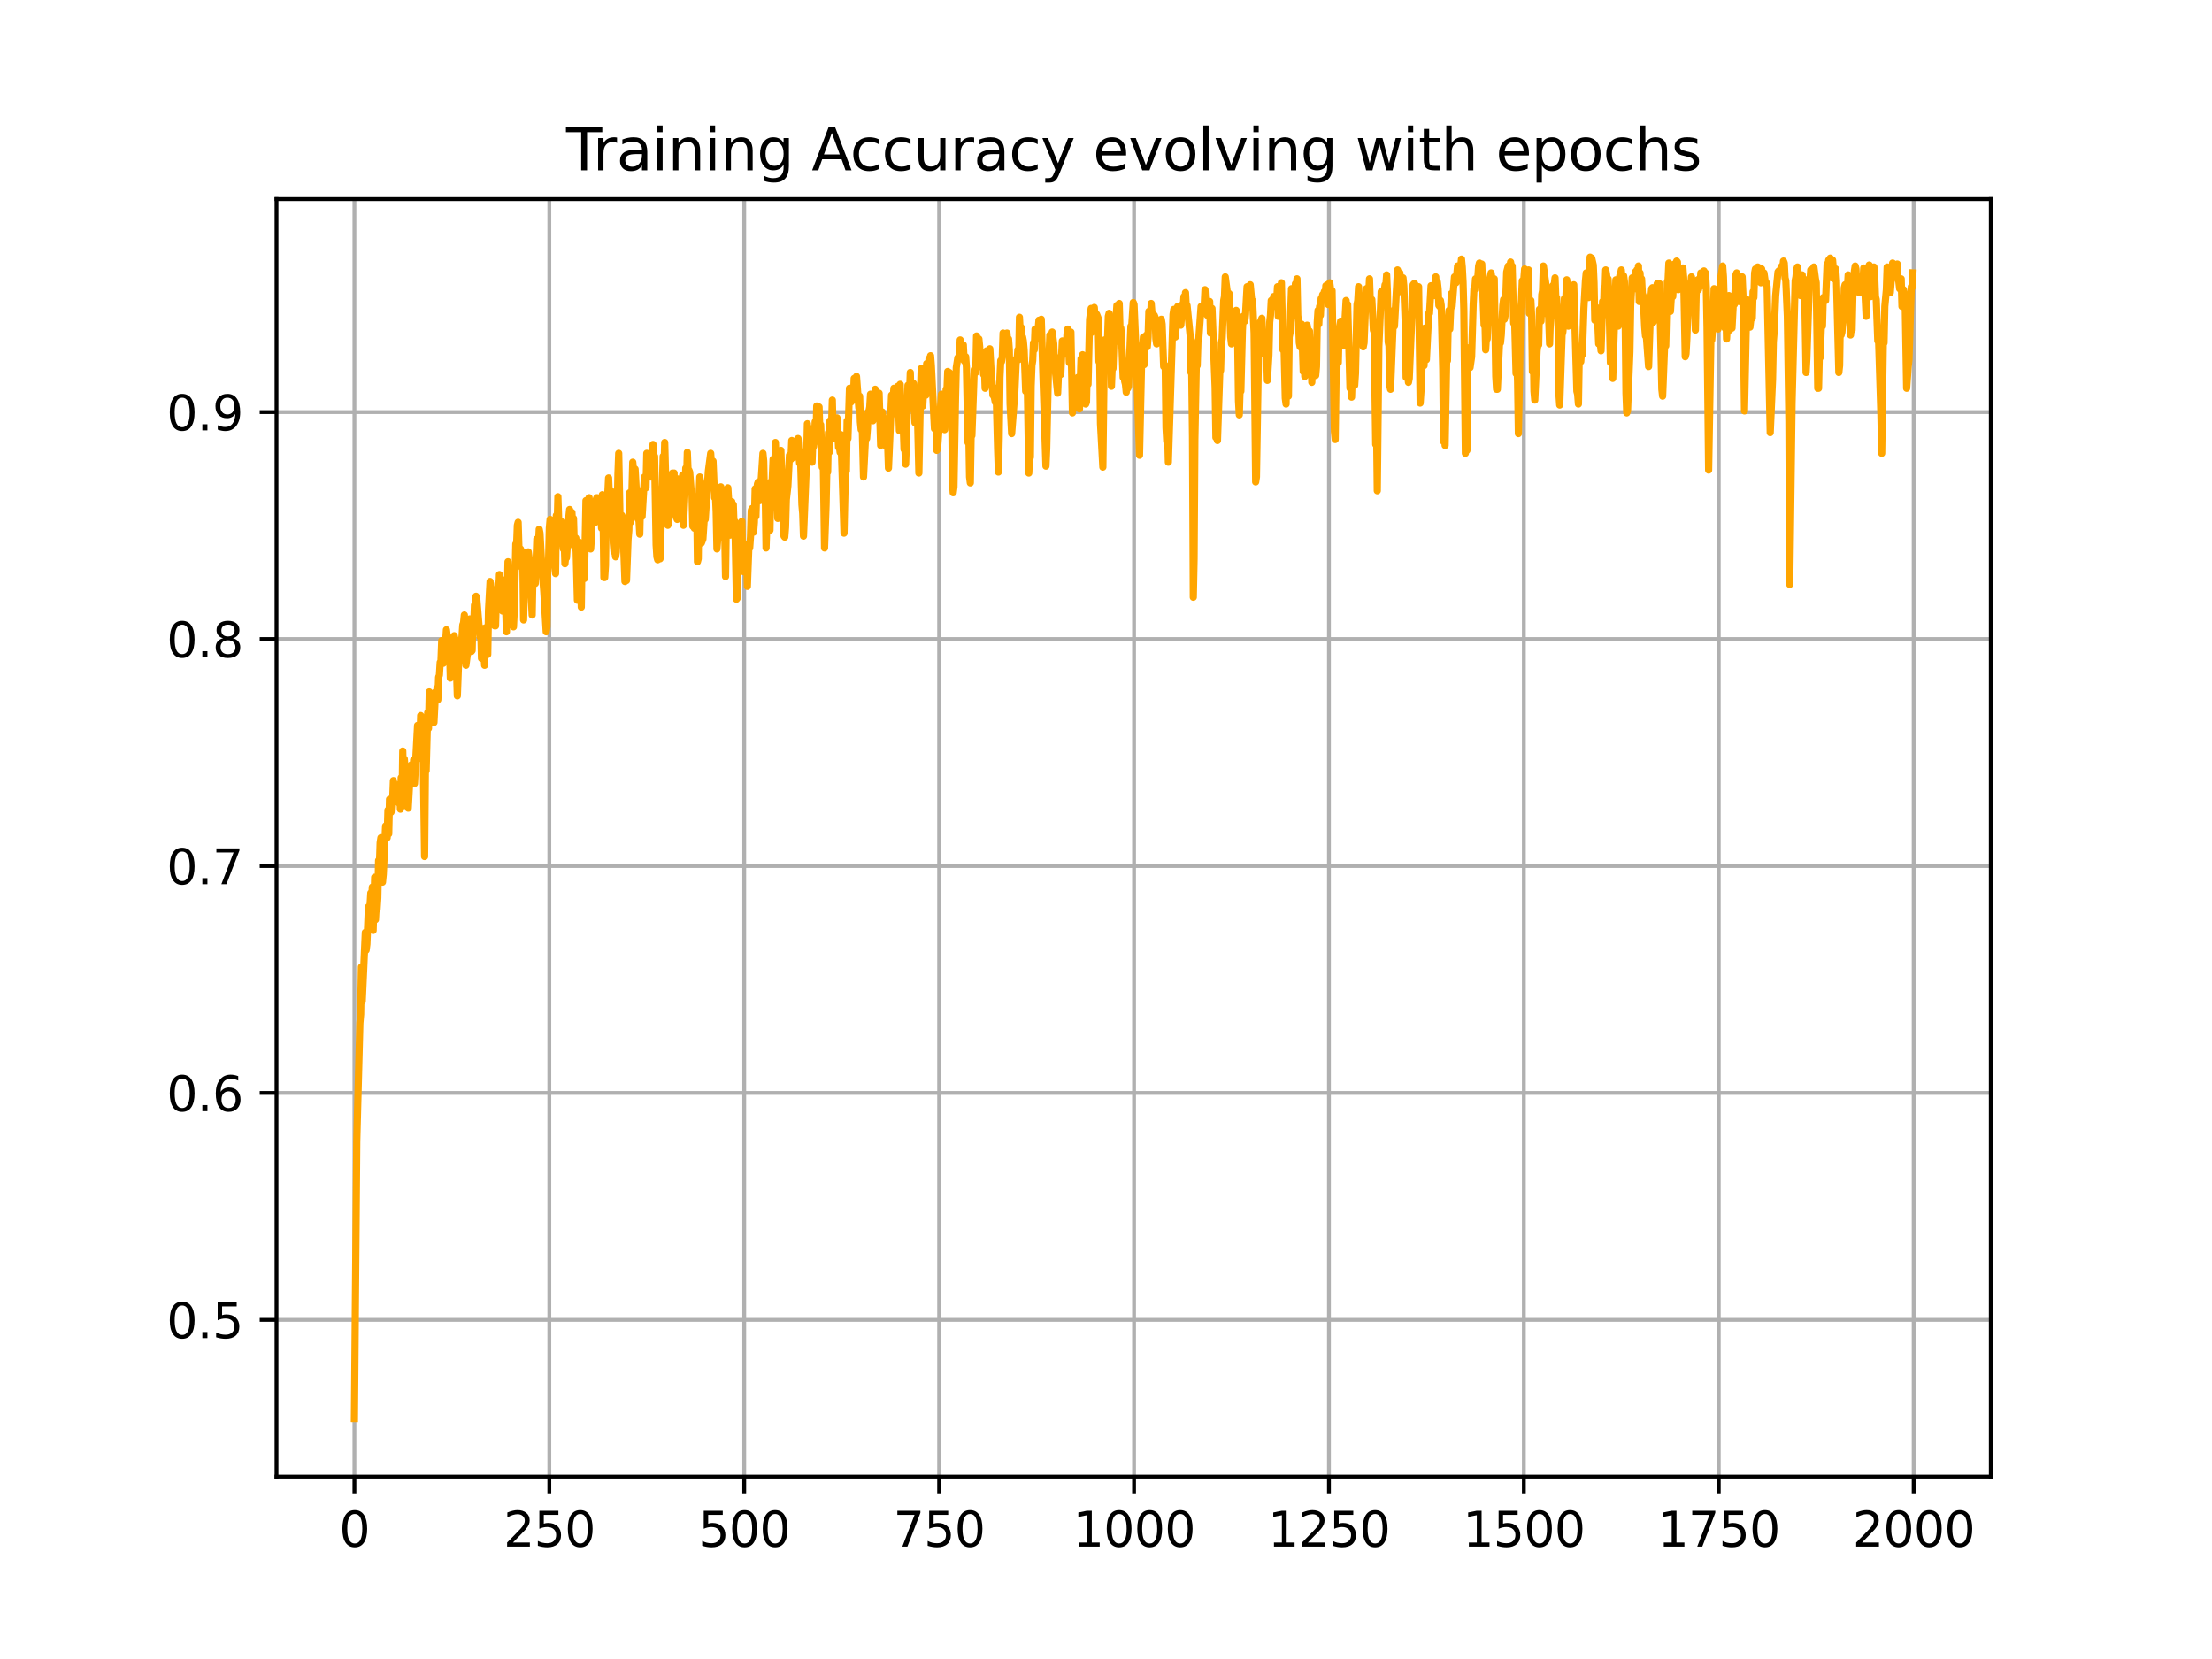 <?xml version="1.0" encoding="utf-8" standalone="no"?>
<!DOCTYPE svg PUBLIC "-//W3C//DTD SVG 1.1//EN"
  "http://www.w3.org/Graphics/SVG/1.1/DTD/svg11.dtd">
<svg height="345.6pt" version="1.1" viewBox="0 0 460.8 345.6" width="460.8pt" xmlns="http://www.w3.org/2000/svg" xmlns:xlink="http://www.w3.org/1999/xlink">
 <defs>
  <style type="text/css">*{stroke-linecap:butt;stroke-linejoin:round;}</style>
 </defs>
 <g id="figure_1">
  <g id="patch_1">
   <path d="M 0 345.6 
L 460.8 345.6 
L 460.8 0 
L 0 0 
z
" style="fill:#ffffff;"/>
  </g>
  <g id="axes_1">
   <g id="patch_2">
    <path d="M 57.6 307.584 
L 414.72 307.584 
L 414.72 41.472 
L 57.6 41.472 
z
" style="fill:#ffffff;"/>
   </g>
   <g id="matplotlib.axis_1">
    <g id="xtick_1">
     <g id="line2d_1">
      <path clip-path="url(#pdaea2398d7)" d="M 73.833 307.584 
L 73.833 41.472 
" style="fill:none;stroke:#b0b0b0;stroke-linecap:square;stroke-width:0.8;"/>
     </g>
     <g id="line2d_2">
      <defs>
       <path d="M 0 0 
L 0 3.5 
" id="mea8cafcaa3" style="stroke:#000000;stroke-width:0.8;"/>
      </defs>
      <g>
       <use style="stroke:#000000;stroke-width:0.8;" x="73.833" xlink:href="#mea8cafcaa3" y="307.584"/>
      </g>
     </g>
     <g id="text_1">
      <!-- 0 -->
      <g transform="translate(70.651 322.182)scale(0.1 -0.1)">
       <defs>
        <path d="M 2034 4250 
Q 1547 4250 1301 3770 
Q 1056 3291 1056 2328 
Q 1056 1369 1301 889 
Q 1547 409 2034 409 
Q 2525 409 2770 889 
Q 3016 1369 3016 2328 
Q 3016 3291 2770 3770 
Q 2525 4250 2034 4250 
z
M 2034 4750 
Q 2819 4750 3233 4129 
Q 3647 3509 3647 2328 
Q 3647 1150 3233 529 
Q 2819 -91 2034 -91 
Q 1250 -91 836 529 
Q 422 1150 422 2328 
Q 422 3509 836 4129 
Q 1250 4750 2034 4750 
z
" id="DejaVuSans-30" transform="scale(0.016)"/>
       </defs>
       <use xlink:href="#DejaVuSans-30"/>
      </g>
     </g>
    </g>
    <g id="xtick_2">
     <g id="line2d_3">
      <path clip-path="url(#pdaea2398d7)" d="M 114.435 307.584 
L 114.435 41.472 
" style="fill:none;stroke:#b0b0b0;stroke-linecap:square;stroke-width:0.8;"/>
     </g>
     <g id="line2d_4">
      <g>
       <use style="stroke:#000000;stroke-width:0.8;" x="114.435" xlink:href="#mea8cafcaa3" y="307.584"/>
      </g>
     </g>
     <g id="text_2">
      <!-- 250 -->
      <g transform="translate(104.891 322.182)scale(0.1 -0.1)">
       <defs>
        <path d="M 1228 531 
L 3431 531 
L 3431 0 
L 469 0 
L 469 531 
Q 828 903 1448 1529 
Q 2069 2156 2228 2338 
Q 2531 2678 2651 2914 
Q 2772 3150 2772 3378 
Q 2772 3750 2511 3984 
Q 2250 4219 1831 4219 
Q 1534 4219 1204 4116 
Q 875 4013 500 3803 
L 500 4441 
Q 881 4594 1212 4672 
Q 1544 4750 1819 4750 
Q 2544 4750 2975 4387 
Q 3406 4025 3406 3419 
Q 3406 3131 3298 2873 
Q 3191 2616 2906 2266 
Q 2828 2175 2409 1742 
Q 1991 1309 1228 531 
z
" id="DejaVuSans-32" transform="scale(0.016)"/>
        <path d="M 691 4666 
L 3169 4666 
L 3169 4134 
L 1269 4134 
L 1269 2991 
Q 1406 3038 1543 3061 
Q 1681 3084 1819 3084 
Q 2600 3084 3056 2656 
Q 3513 2228 3513 1497 
Q 3513 744 3044 326 
Q 2575 -91 1722 -91 
Q 1428 -91 1123 -41 
Q 819 9 494 109 
L 494 744 
Q 775 591 1075 516 
Q 1375 441 1709 441 
Q 2250 441 2565 725 
Q 2881 1009 2881 1497 
Q 2881 1984 2565 2268 
Q 2250 2553 1709 2553 
Q 1456 2553 1204 2497 
Q 953 2441 691 2322 
L 691 4666 
z
" id="DejaVuSans-35" transform="scale(0.016)"/>
       </defs>
       <use xlink:href="#DejaVuSans-32"/>
       <use x="63.623" xlink:href="#DejaVuSans-35"/>
       <use x="127.246" xlink:href="#DejaVuSans-30"/>
      </g>
     </g>
    </g>
    <g id="xtick_3">
     <g id="line2d_5">
      <path clip-path="url(#pdaea2398d7)" d="M 155.037 307.584 
L 155.037 41.472 
" style="fill:none;stroke:#b0b0b0;stroke-linecap:square;stroke-width:0.8;"/>
     </g>
     <g id="line2d_6">
      <g>
       <use style="stroke:#000000;stroke-width:0.8;" x="155.037" xlink:href="#mea8cafcaa3" y="307.584"/>
      </g>
     </g>
     <g id="text_3">
      <!-- 500 -->
      <g transform="translate(145.493 322.182)scale(0.1 -0.1)">
       <use xlink:href="#DejaVuSans-35"/>
       <use x="63.623" xlink:href="#DejaVuSans-30"/>
       <use x="127.246" xlink:href="#DejaVuSans-30"/>
      </g>
     </g>
    </g>
    <g id="xtick_4">
     <g id="line2d_7">
      <path clip-path="url(#pdaea2398d7)" d="M 195.639 307.584 
L 195.639 41.472 
" style="fill:none;stroke:#b0b0b0;stroke-linecap:square;stroke-width:0.8;"/>
     </g>
     <g id="line2d_8">
      <g>
       <use style="stroke:#000000;stroke-width:0.8;" x="195.639" xlink:href="#mea8cafcaa3" y="307.584"/>
      </g>
     </g>
     <g id="text_4">
      <!-- 750 -->
      <g transform="translate(186.095 322.182)scale(0.1 -0.1)">
       <defs>
        <path d="M 525 4666 
L 3525 4666 
L 3525 4397 
L 1831 0 
L 1172 0 
L 2766 4134 
L 525 4134 
L 525 4666 
z
" id="DejaVuSans-37" transform="scale(0.016)"/>
       </defs>
       <use xlink:href="#DejaVuSans-37"/>
       <use x="63.623" xlink:href="#DejaVuSans-35"/>
       <use x="127.246" xlink:href="#DejaVuSans-30"/>
      </g>
     </g>
    </g>
    <g id="xtick_5">
     <g id="line2d_9">
      <path clip-path="url(#pdaea2398d7)" d="M 236.241 307.584 
L 236.241 41.472 
" style="fill:none;stroke:#b0b0b0;stroke-linecap:square;stroke-width:0.8;"/>
     </g>
     <g id="line2d_10">
      <g>
       <use style="stroke:#000000;stroke-width:0.8;" x="236.241" xlink:href="#mea8cafcaa3" y="307.584"/>
      </g>
     </g>
     <g id="text_5">
      <!-- 1000 -->
      <g transform="translate(223.516 322.182)scale(0.1 -0.1)">
       <defs>
        <path d="M 794 531 
L 1825 531 
L 1825 4091 
L 703 3866 
L 703 4441 
L 1819 4666 
L 2450 4666 
L 2450 531 
L 3481 531 
L 3481 0 
L 794 0 
L 794 531 
z
" id="DejaVuSans-31" transform="scale(0.016)"/>
       </defs>
       <use xlink:href="#DejaVuSans-31"/>
       <use x="63.623" xlink:href="#DejaVuSans-30"/>
       <use x="127.246" xlink:href="#DejaVuSans-30"/>
       <use x="190.869" xlink:href="#DejaVuSans-30"/>
      </g>
     </g>
    </g>
    <g id="xtick_6">
     <g id="line2d_11">
      <path clip-path="url(#pdaea2398d7)" d="M 276.843 307.584 
L 276.843 41.472 
" style="fill:none;stroke:#b0b0b0;stroke-linecap:square;stroke-width:0.8;"/>
     </g>
     <g id="line2d_12">
      <g>
       <use style="stroke:#000000;stroke-width:0.8;" x="276.843" xlink:href="#mea8cafcaa3" y="307.584"/>
      </g>
     </g>
     <g id="text_6">
      <!-- 1250 -->
      <g transform="translate(264.118 322.182)scale(0.1 -0.1)">
       <use xlink:href="#DejaVuSans-31"/>
       <use x="63.623" xlink:href="#DejaVuSans-32"/>
       <use x="127.246" xlink:href="#DejaVuSans-35"/>
       <use x="190.869" xlink:href="#DejaVuSans-30"/>
      </g>
     </g>
    </g>
    <g id="xtick_7">
     <g id="line2d_13">
      <path clip-path="url(#pdaea2398d7)" d="M 317.445 307.584 
L 317.445 41.472 
" style="fill:none;stroke:#b0b0b0;stroke-linecap:square;stroke-width:0.8;"/>
     </g>
     <g id="line2d_14">
      <g>
       <use style="stroke:#000000;stroke-width:0.8;" x="317.445" xlink:href="#mea8cafcaa3" y="307.584"/>
      </g>
     </g>
     <g id="text_7">
      <!-- 1500 -->
      <g transform="translate(304.72 322.182)scale(0.1 -0.1)">
       <use xlink:href="#DejaVuSans-31"/>
       <use x="63.623" xlink:href="#DejaVuSans-35"/>
       <use x="127.246" xlink:href="#DejaVuSans-30"/>
       <use x="190.869" xlink:href="#DejaVuSans-30"/>
      </g>
     </g>
    </g>
    <g id="xtick_8">
     <g id="line2d_15">
      <path clip-path="url(#pdaea2398d7)" d="M 358.048 307.584 
L 358.048 41.472 
" style="fill:none;stroke:#b0b0b0;stroke-linecap:square;stroke-width:0.8;"/>
     </g>
     <g id="line2d_16">
      <g>
       <use style="stroke:#000000;stroke-width:0.8;" x="358.048" xlink:href="#mea8cafcaa3" y="307.584"/>
      </g>
     </g>
     <g id="text_8">
      <!-- 1750 -->
      <g transform="translate(345.323 322.182)scale(0.1 -0.1)">
       <use xlink:href="#DejaVuSans-31"/>
       <use x="63.623" xlink:href="#DejaVuSans-37"/>
       <use x="127.246" xlink:href="#DejaVuSans-35"/>
       <use x="190.869" xlink:href="#DejaVuSans-30"/>
      </g>
     </g>
    </g>
    <g id="xtick_9">
     <g id="line2d_17">
      <path clip-path="url(#pdaea2398d7)" d="M 398.65 307.584 
L 398.65 41.472 
" style="fill:none;stroke:#b0b0b0;stroke-linecap:square;stroke-width:0.8;"/>
     </g>
     <g id="line2d_18">
      <g>
       <use style="stroke:#000000;stroke-width:0.8;" x="398.65" xlink:href="#mea8cafcaa3" y="307.584"/>
      </g>
     </g>
     <g id="text_9">
      <!-- 2000 -->
      <g transform="translate(385.925 322.182)scale(0.1 -0.1)">
       <use xlink:href="#DejaVuSans-32"/>
       <use x="63.623" xlink:href="#DejaVuSans-30"/>
       <use x="127.246" xlink:href="#DejaVuSans-30"/>
       <use x="190.869" xlink:href="#DejaVuSans-30"/>
      </g>
     </g>
    </g>
   </g>
   <g id="matplotlib.axis_2">
    <g id="ytick_1">
     <g id="line2d_19">
      <path clip-path="url(#pdaea2398d7)" d="M 57.6 274.951 
L 414.72 274.951 
" style="fill:none;stroke:#b0b0b0;stroke-linecap:square;stroke-width:0.8;"/>
     </g>
     <g id="line2d_20">
      <defs>
       <path d="M 0 0 
L -3.5 0 
" id="ma8e0741dbf" style="stroke:#000000;stroke-width:0.8;"/>
      </defs>
      <g>
       <use style="stroke:#000000;stroke-width:0.8;" x="57.6" xlink:href="#ma8e0741dbf" y="274.951"/>
      </g>
     </g>
     <g id="text_10">
      <!-- 0.5 -->
      <g transform="translate(34.697 278.751)scale(0.1 -0.1)">
       <defs>
        <path d="M 684 794 
L 1344 794 
L 1344 0 
L 684 0 
L 684 794 
z
" id="DejaVuSans-2e" transform="scale(0.016)"/>
       </defs>
       <use xlink:href="#DejaVuSans-30"/>
       <use x="63.623" xlink:href="#DejaVuSans-2e"/>
       <use x="95.41" xlink:href="#DejaVuSans-35"/>
      </g>
     </g>
    </g>
    <g id="ytick_2">
     <g id="line2d_21">
      <path clip-path="url(#pdaea2398d7)" d="M 57.6 227.676 
L 414.72 227.676 
" style="fill:none;stroke:#b0b0b0;stroke-linecap:square;stroke-width:0.8;"/>
     </g>
     <g id="line2d_22">
      <g>
       <use style="stroke:#000000;stroke-width:0.8;" x="57.6" xlink:href="#ma8e0741dbf" y="227.676"/>
      </g>
     </g>
     <g id="text_11">
      <!-- 0.6 -->
      <g transform="translate(34.697 231.476)scale(0.1 -0.1)">
       <defs>
        <path d="M 2113 2584 
Q 1688 2584 1439 2293 
Q 1191 2003 1191 1497 
Q 1191 994 1439 701 
Q 1688 409 2113 409 
Q 2538 409 2786 701 
Q 3034 994 3034 1497 
Q 3034 2003 2786 2293 
Q 2538 2584 2113 2584 
z
M 3366 4563 
L 3366 3988 
Q 3128 4100 2886 4159 
Q 2644 4219 2406 4219 
Q 1781 4219 1451 3797 
Q 1122 3375 1075 2522 
Q 1259 2794 1537 2939 
Q 1816 3084 2150 3084 
Q 2853 3084 3261 2657 
Q 3669 2231 3669 1497 
Q 3669 778 3244 343 
Q 2819 -91 2113 -91 
Q 1303 -91 875 529 
Q 447 1150 447 2328 
Q 447 3434 972 4092 
Q 1497 4750 2381 4750 
Q 2619 4750 2861 4703 
Q 3103 4656 3366 4563 
z
" id="DejaVuSans-36" transform="scale(0.016)"/>
       </defs>
       <use xlink:href="#DejaVuSans-30"/>
       <use x="63.623" xlink:href="#DejaVuSans-2e"/>
       <use x="95.41" xlink:href="#DejaVuSans-36"/>
      </g>
     </g>
    </g>
    <g id="ytick_3">
     <g id="line2d_23">
      <path clip-path="url(#pdaea2398d7)" d="M 57.6 180.401 
L 414.72 180.401 
" style="fill:none;stroke:#b0b0b0;stroke-linecap:square;stroke-width:0.8;"/>
     </g>
     <g id="line2d_24">
      <g>
       <use style="stroke:#000000;stroke-width:0.8;" x="57.6" xlink:href="#ma8e0741dbf" y="180.401"/>
      </g>
     </g>
     <g id="text_12">
      <!-- 0.7 -->
      <g transform="translate(34.697 184.201)scale(0.1 -0.1)">
       <use xlink:href="#DejaVuSans-30"/>
       <use x="63.623" xlink:href="#DejaVuSans-2e"/>
       <use x="95.41" xlink:href="#DejaVuSans-37"/>
      </g>
     </g>
    </g>
    <g id="ytick_4">
     <g id="line2d_25">
      <path clip-path="url(#pdaea2398d7)" d="M 57.6 133.126 
L 414.72 133.126 
" style="fill:none;stroke:#b0b0b0;stroke-linecap:square;stroke-width:0.8;"/>
     </g>
     <g id="line2d_26">
      <g>
       <use style="stroke:#000000;stroke-width:0.8;" x="57.6" xlink:href="#ma8e0741dbf" y="133.126"/>
      </g>
     </g>
     <g id="text_13">
      <!-- 0.8 -->
      <g transform="translate(34.697 136.926)scale(0.1 -0.1)">
       <defs>
        <path d="M 2034 2216 
Q 1584 2216 1326 1975 
Q 1069 1734 1069 1313 
Q 1069 891 1326 650 
Q 1584 409 2034 409 
Q 2484 409 2743 651 
Q 3003 894 3003 1313 
Q 3003 1734 2745 1975 
Q 2488 2216 2034 2216 
z
M 1403 2484 
Q 997 2584 770 2862 
Q 544 3141 544 3541 
Q 544 4100 942 4425 
Q 1341 4750 2034 4750 
Q 2731 4750 3128 4425 
Q 3525 4100 3525 3541 
Q 3525 3141 3298 2862 
Q 3072 2584 2669 2484 
Q 3125 2378 3379 2068 
Q 3634 1759 3634 1313 
Q 3634 634 3220 271 
Q 2806 -91 2034 -91 
Q 1263 -91 848 271 
Q 434 634 434 1313 
Q 434 1759 690 2068 
Q 947 2378 1403 2484 
z
M 1172 3481 
Q 1172 3119 1398 2916 
Q 1625 2713 2034 2713 
Q 2441 2713 2670 2916 
Q 2900 3119 2900 3481 
Q 2900 3844 2670 4047 
Q 2441 4250 2034 4250 
Q 1625 4250 1398 4047 
Q 1172 3844 1172 3481 
z
" id="DejaVuSans-38" transform="scale(0.016)"/>
       </defs>
       <use xlink:href="#DejaVuSans-30"/>
       <use x="63.623" xlink:href="#DejaVuSans-2e"/>
       <use x="95.41" xlink:href="#DejaVuSans-38"/>
      </g>
     </g>
    </g>
    <g id="ytick_5">
     <g id="line2d_27">
      <path clip-path="url(#pdaea2398d7)" d="M 57.6 85.851 
L 414.72 85.851 
" style="fill:none;stroke:#b0b0b0;stroke-linecap:square;stroke-width:0.8;"/>
     </g>
     <g id="line2d_28">
      <g>
       <use style="stroke:#000000;stroke-width:0.8;" x="57.6" xlink:href="#ma8e0741dbf" y="85.851"/>
      </g>
     </g>
     <g id="text_14">
      <!-- 0.9 -->
      <g transform="translate(34.697 89.651)scale(0.1 -0.1)">
       <defs>
        <path d="M 703 97 
L 703 672 
Q 941 559 1184 500 
Q 1428 441 1663 441 
Q 2288 441 2617 861 
Q 2947 1281 2994 2138 
Q 2813 1869 2534 1725 
Q 2256 1581 1919 1581 
Q 1219 1581 811 2004 
Q 403 2428 403 3163 
Q 403 3881 828 4315 
Q 1253 4750 1959 4750 
Q 2769 4750 3195 4129 
Q 3622 3509 3622 2328 
Q 3622 1225 3098 567 
Q 2575 -91 1691 -91 
Q 1453 -91 1209 -44 
Q 966 3 703 97 
z
M 1959 2075 
Q 2384 2075 2632 2365 
Q 2881 2656 2881 3163 
Q 2881 3666 2632 3958 
Q 2384 4250 1959 4250 
Q 1534 4250 1286 3958 
Q 1038 3666 1038 3163 
Q 1038 2656 1286 2365 
Q 1534 2075 1959 2075 
z
" id="DejaVuSans-39" transform="scale(0.016)"/>
       </defs>
       <use xlink:href="#DejaVuSans-30"/>
       <use x="63.623" xlink:href="#DejaVuSans-2e"/>
       <use x="95.41" xlink:href="#DejaVuSans-39"/>
      </g>
     </g>
    </g>
   </g>
   <g id="line2d_29">
    <path clip-path="url(#pdaea2398d7)" d="M 73.833 295.488 
L 74.32 237.78 
L 74.97 213.137 
L 75.132 211.288 
L 75.294 201.431 
L 75.457 208.619 
L 76.106 194.243 
L 76.269 197.94 
L 76.431 196.707 
L 76.756 188.904 
L 76.918 189.52 
L 77.081 188.698 
L 77.243 186.028 
L 77.406 187.261 
L 77.568 184.796 
L 77.731 193.832 
L 78.055 182.743 
L 78.218 191.573 
L 78.38 188.698 
L 78.543 189.52 
L 78.705 187.055 
L 78.867 179.251 
L 79.03 180.484 
L 79.192 175.555 
L 79.355 174.528 
L 79.679 183.769 
L 79.842 182.127 
L 80.329 172.064 
L 80.654 174.528 
L 80.816 168.778 
L 80.979 173.707 
L 81.141 166.519 
L 81.466 169.188 
L 81.628 166.724 
L 81.791 166.929 
L 81.953 162.617 
L 82.116 165.903 
L 82.278 166.519 
L 82.44 165.903 
L 82.603 164.465 
L 82.765 167.135 
L 82.928 163.849 
L 83.09 163.438 
L 83.252 163.438 
L 83.415 168.572 
L 83.577 162.001 
L 83.74 167.956 
L 83.902 156.456 
L 84.064 163.233 
L 84.227 158.099 
L 84.389 160.152 
L 84.552 164.054 
L 84.714 165.081 
L 84.877 160.358 
L 85.039 168.367 
L 85.526 159.742 
L 85.689 159.331 
L 85.851 159.331 
L 86.013 160.974 
L 86.176 158.304 
L 86.338 163.233 
L 86.988 151.116 
L 87.15 157.483 
L 87.475 154.813 
L 87.637 149.063 
L 87.8 158.099 
L 87.962 152.349 
L 88.125 155.018 
L 88.449 178.43 
L 88.612 160.358 
L 88.774 160.563 
L 89.099 148.447 
L 89.262 151.732 
L 89.424 144.134 
L 89.586 149.679 
L 89.749 148.857 
L 90.074 145.572 
L 90.236 145.777 
L 90.398 150.5 
L 90.723 144.134 
L 90.886 145.161 
L 91.048 143.313 
L 91.21 145.777 
L 91.373 141.053 
L 91.535 140.643 
L 91.698 137.973 
L 91.86 137.768 
L 92.022 133.455 
L 92.185 137.973 
L 92.347 138.178 
L 92.51 134.893 
L 92.672 136.125 
L 92.997 131.196 
L 93.322 133.66 
L 93.484 133.25 
L 93.647 134.893 
L 93.809 141.259 
L 94.134 136.125 
L 94.296 136.33 
L 94.621 132.428 
L 94.783 133.25 
L 94.946 134.893 
L 95.271 144.955 
L 95.595 136.33 
L 95.758 137.768 
L 96.083 133.66 
L 96.245 132.634 
L 96.408 130.169 
L 96.57 129.758 
L 96.732 128.115 
L 97.057 138.589 
L 97.382 136.125 
L 97.544 129.348 
L 97.707 134.893 
L 97.869 128.937 
L 98.194 135.714 
L 98.356 135.509 
L 98.519 128.732 
L 98.681 130.169 
L 98.844 126.062 
L 99.006 127.705 
L 99.168 124.214 
L 99.331 124.83 
L 99.98 132.634 
L 100.143 130.785 
L 100.305 137.152 
L 100.468 135.919 
L 100.63 132.223 
L 100.955 138.589 
L 101.117 130.785 
L 101.28 135.509 
L 101.442 135.098 
L 101.605 136.33 
L 101.767 127.089 
L 102.092 121.133 
L 102.254 125.24 
L 102.579 122.776 
L 102.741 125.24 
L 102.904 122.981 
L 103.066 130.375 
L 103.229 130.375 
L 103.391 124.83 
L 103.553 124.214 
L 103.716 121.544 
L 103.878 124.624 
L 104.041 119.696 
L 104.366 126.267 
L 104.528 120.722 
L 104.69 127.294 
L 104.853 126.473 
L 105.015 123.803 
L 105.178 124.419 
L 105.34 126.678 
L 105.502 131.607 
L 105.827 117.026 
L 106.152 125.446 
L 106.314 120.106 
L 106.477 123.597 
L 106.639 129.964 
L 106.802 128.937 
L 106.964 130.58 
L 107.126 127.294 
L 107.451 113.329 
L 107.614 113.74 
L 107.776 109.427 
L 107.939 108.811 
L 108.101 114.151 
L 108.263 114.356 
L 108.426 114.356 
L 108.588 114.767 
L 108.751 118.258 
L 108.913 116.41 
L 109.075 129.142 
L 109.4 115.178 
L 109.563 119.285 
L 109.725 119.49 
L 110.05 114.972 
L 110.212 116.204 
L 110.375 120.928 
L 110.537 121.544 
L 110.862 128.115 
L 111.024 119.285 
L 111.187 120.106 
L 111.349 117.642 
L 111.511 121.544 
L 111.836 112.302 
L 111.999 112.713 
L 112.161 113.535 
L 112.324 110.249 
L 112.486 111.07 
L 112.811 117.026 
L 113.298 123.392 
L 113.785 131.607 
L 113.948 130.58 
L 114.11 117.231 
L 114.272 117.026 
L 114.435 110.043 
L 114.597 108.195 
L 114.76 114.151 
L 114.922 111.481 
L 115.084 114.356 
L 115.247 112.508 
L 115.409 112.302 
L 115.572 118.053 
L 115.734 119.49 
L 115.897 107.374 
L 116.059 110.043 
L 116.221 103.472 
L 116.546 113.124 
L 116.871 108.606 
L 117.033 111.892 
L 117.196 112.302 
L 117.358 114.356 
L 117.521 112.302 
L 117.683 117.437 
L 117.845 115.999 
L 118.008 116.204 
L 118.17 113.945 
L 118.333 107.784 
L 118.495 107.784 
L 118.657 106.141 
L 118.82 106.963 
L 118.982 113.329 
L 119.145 106.758 
L 119.307 109.838 
L 119.47 107.99 
L 119.632 113.535 
L 119.794 114.356 
L 119.957 112.097 
L 120.282 125.035 
L 120.444 113.124 
L 120.606 112.918 
L 120.769 116.615 
L 120.931 117.642 
L 121.094 126.473 
L 121.256 115.178 
L 121.418 115.178 
L 121.581 120.312 
L 121.743 120.517 
L 122.068 104.293 
L 122.23 107.374 
L 122.393 108.195 
L 122.555 108.4 
L 122.718 103.677 
L 122.88 106.963 
L 123.042 114.356 
L 123.205 111.892 
L 123.367 107.579 
L 123.53 107.784 
L 123.692 106.963 
L 123.855 104.909 
L 124.017 108.811 
L 124.179 104.088 
L 124.342 103.677 
L 124.504 104.293 
L 124.667 106.552 
L 124.829 106.758 
L 125.154 104.293 
L 125.316 110.043 
L 125.479 103.061 
L 125.641 107.374 
L 125.803 120.312 
L 125.966 120.312 
L 126.128 117.847 
L 126.291 107.374 
L 126.453 106.141 
L 126.778 99.57 
L 126.94 103.266 
L 127.103 102.034 
L 127.265 102.239 
L 127.428 105.936 
L 127.59 106.141 
L 127.752 113.124 
L 127.915 114.972 
L 128.077 114.767 
L 128.24 115.999 
L 128.402 114.972 
L 128.727 98.748 
L 128.889 94.436 
L 129.214 110.865 
L 129.539 107.374 
L 129.701 107.784 
L 130.188 121.133 
L 130.351 118.463 
L 130.513 120.928 
L 130.838 112.302 
L 131.001 110.454 
L 131.163 102.65 
L 131.325 108.811 
L 131.488 107.99 
L 131.813 96.284 
L 131.975 97.927 
L 132.137 98.132 
L 132.3 97.721 
L 132.625 103.472 
L 132.787 102.034 
L 132.949 108.195 
L 133.112 108.4 
L 133.274 111.276 
L 133.437 103.882 
L 133.599 103.061 
L 133.761 107.579 
L 134.249 99.364 
L 134.411 99.775 
L 134.573 101.623 
L 134.736 94.436 
L 134.898 96.079 
L 135.061 95.873 
L 135.223 97.105 
L 135.386 95.257 
L 135.548 99.364 
L 135.71 97.927 
L 135.873 93.82 
L 136.035 92.587 
L 136.198 95.668 
L 136.36 95.052 
L 136.685 113.535 
L 136.847 115.999 
L 137.01 116.615 
L 137.172 112.713 
L 137.334 112.713 
L 137.497 116.41 
L 137.659 112.097 
L 137.822 102.856 
L 137.984 101.213 
L 138.146 95.052 
L 138.309 98.543 
L 138.471 92.177 
L 138.634 98.338 
L 138.796 98.954 
L 138.959 102.239 
L 139.121 109.427 
L 139.283 109.017 
L 139.446 106.963 
L 139.771 101.829 
L 139.933 102.445 
L 140.095 98.543 
L 140.258 99.775 
L 140.42 98.543 
L 140.583 105.936 
L 140.745 104.088 
L 140.907 107.784 
L 141.07 108.195 
L 141.232 99.775 
L 141.557 107.99 
L 141.719 107.784 
L 141.882 106.963 
L 142.207 98.954 
L 142.369 109.427 
L 142.694 102.445 
L 142.856 97.516 
L 143.019 100.391 
L 143.181 94.23 
L 143.344 98.338 
L 143.506 97.927 
L 143.668 98.338 
L 143.993 102.445 
L 144.156 102.856 
L 144.318 109.633 
L 144.48 106.347 
L 144.643 110.043 
L 144.805 108.4 
L 144.968 105.525 
L 145.13 104.704 
L 145.292 117.026 
L 145.455 116.41 
L 145.617 103.266 
L 145.78 99.364 
L 145.942 100.391 
L 146.105 113.124 
L 146.429 112.302 
L 146.754 107.374 
L 146.917 108.195 
L 147.566 98.132 
L 148.053 94.436 
L 148.216 97.105 
L 148.541 96.079 
L 148.865 103.677 
L 149.028 102.856 
L 149.19 106.552 
L 149.353 114.356 
L 149.515 112.302 
L 149.677 106.963 
L 149.84 112.097 
L 150.002 109.017 
L 150.165 101.418 
L 150.49 105.936 
L 150.652 104.293 
L 150.814 106.141 
L 150.977 110.865 
L 151.139 120.106 
L 151.302 108.4 
L 151.464 105.936 
L 151.626 101.623 
L 151.789 104.293 
L 151.951 104.499 
L 152.114 111.481 
L 152.276 110.043 
L 152.438 104.499 
L 152.601 109.427 
L 152.763 105.115 
L 152.926 110.043 
L 153.088 108.606 
L 153.413 124.83 
L 153.575 124.624 
L 153.9 109.427 
L 154.063 118.874 
L 154.387 110.454 
L 154.55 108.606 
L 154.712 118.463 
L 154.875 119.079 
L 155.037 117.847 
L 155.199 113.329 
L 155.362 113.74 
L 155.524 114.972 
L 155.687 122.16 
L 156.011 113.535 
L 156.174 114.151 
L 156.336 111.892 
L 156.499 106.347 
L 156.661 105.936 
L 156.823 106.141 
L 156.986 110.865 
L 157.148 108.811 
L 157.311 101.829 
L 157.473 107.579 
L 157.636 102.239 
L 157.798 100.802 
L 157.96 100.391 
L 158.123 103.472 
L 158.285 104.293 
L 158.935 94.436 
L 159.097 96.079 
L 159.26 104.293 
L 159.422 103.061 
L 159.584 114.151 
L 159.747 109.427 
L 159.909 109.633 
L 160.072 103.061 
L 160.234 104.499 
L 160.396 110.454 
L 160.559 100.391 
L 160.721 103.472 
L 161.046 95.668 
L 161.208 96.079 
L 161.371 98.748 
L 161.533 92.177 
L 162.021 107.99 
L 162.183 100.391 
L 162.345 100.391 
L 162.67 93.82 
L 162.995 103.472 
L 163.157 105.32 
L 163.32 111.686 
L 163.482 111.892 
L 163.645 109.838 
L 163.807 104.088 
L 164.132 101.213 
L 164.457 94.846 
L 164.619 95.668 
L 164.781 95.668 
L 164.944 91.766 
L 165.431 95.257 
L 165.594 93.203 
L 165.756 93.409 
L 165.918 91.766 
L 166.081 93.409 
L 166.243 91.355 
L 166.568 96.489 
L 166.73 94.025 
L 167.055 105.115 
L 167.218 106.963 
L 167.38 111.686 
L 167.867 99.775 
L 168.03 96.079 
L 168.192 88.275 
L 168.354 92.587 
L 168.517 89.302 
L 168.679 90.534 
L 168.842 89.302 
L 169.004 90.123 
L 169.167 96.284 
L 169.329 91.766 
L 169.491 92.998 
L 169.654 91.561 
L 169.816 87.864 
L 169.979 91.971 
L 170.141 84.578 
L 170.466 87.659 
L 170.628 84.783 
L 170.791 89.712 
L 170.953 88.48 
L 171.278 97.311 
L 171.44 91.766 
L 171.765 114.151 
L 172.09 105.115 
L 172.252 97.516 
L 172.415 98.338 
L 172.577 90.123 
L 172.739 94.23 
L 172.902 87.659 
L 173.064 89.096 
L 173.227 88.891 
L 173.389 83.346 
L 173.552 90.123 
L 173.714 91.355 
L 173.876 88.275 
L 174.039 88.48 
L 174.201 90.534 
L 174.364 87.043 
L 174.688 93.203 
L 174.851 92.998 
L 175.013 94.23 
L 175.176 90.534 
L 175.825 111.07 
L 176.15 96.489 
L 176.312 98.132 
L 176.475 87.659 
L 176.637 91.355 
L 176.962 80.882 
L 177.287 83.757 
L 177.449 83.551 
L 177.612 82.114 
L 177.774 83.141 
L 177.937 78.828 
L 178.261 80.882 
L 178.424 78.417 
L 178.911 84.989 
L 179.073 82.524 
L 179.236 87.864 
L 179.398 89.507 
L 179.561 86.632 
L 179.885 99.364 
L 180.373 89.712 
L 180.535 91.355 
L 180.698 89.302 
L 180.86 85.81 
L 181.022 85.605 
L 181.185 84.783 
L 181.347 82.114 
L 181.51 86.837 
L 181.672 82.524 
L 181.834 87.659 
L 182.159 84.373 
L 182.322 81.087 
L 182.484 84.783 
L 182.646 82.935 
L 182.809 82.935 
L 182.971 87.248 
L 183.134 81.908 
L 183.458 92.793 
L 183.621 90.944 
L 183.783 85.81 
L 184.108 87.659 
L 184.27 87.864 
L 184.433 87.248 
L 184.595 92.998 
L 184.758 89.918 
L 184.92 92.587 
L 185.083 97.516 
L 185.57 86.426 
L 185.732 82.319 
L 185.895 82.319 
L 186.057 82.935 
L 186.219 80.882 
L 186.382 84.989 
L 186.544 86.221 
L 186.869 85.194 
L 187.031 80.471 
L 187.356 89.712 
L 187.519 80.06 
L 187.681 85.4 
L 187.843 84.167 
L 188.006 84.167 
L 188.331 93.614 
L 188.493 92.998 
L 188.656 96.695 
L 188.818 92.382 
L 189.143 80.265 
L 189.468 82.114 
L 189.63 77.596 
L 189.792 83.551 
L 189.955 81.292 
L 190.117 85.194 
L 190.28 79.855 
L 190.442 82.319 
L 190.604 88.069 
L 190.767 87.043 
L 190.929 86.837 
L 191.092 84.989 
L 191.416 98.543 
L 191.741 82.114 
L 191.904 76.774 
L 192.066 83.962 
L 192.229 84.578 
L 192.553 78.212 
L 192.716 81.703 
L 192.878 82.319 
L 193.041 75.747 
L 193.203 76.569 
L 193.365 79.855 
L 193.528 74.721 
L 193.69 77.39 
L 193.853 74.104 
L 194.015 76.158 
L 194.665 89.302 
L 194.827 85.81 
L 194.989 86.632 
L 195.152 93.82 
L 195.314 93.409 
L 196.126 82.114 
L 196.289 83.141 
L 196.451 86.837 
L 196.776 89.507 
L 197.101 81.087 
L 197.263 81.498 
L 197.426 77.39 
L 197.588 81.908 
L 197.75 77.596 
L 197.913 77.801 
L 198.075 79.649 
L 198.238 83.141 
L 198.4 100.186 
L 198.562 102.65 
L 198.725 101.418 
L 199.05 82.935 
L 199.212 76.569 
L 199.537 74.515 
L 199.699 74.515 
L 199.862 74.31 
L 200.024 70.819 
L 200.187 74.515 
L 200.349 72.051 
L 200.511 73.694 
L 200.674 71.845 
L 200.836 75.131 
L 200.999 75.337 
L 201.161 74.31 
L 201.323 76.569 
L 201.648 92.177 
L 201.811 89.712 
L 201.973 99.364 
L 202.135 100.597 
L 202.298 90.739 
L 202.46 90.739 
L 202.785 81.703 
L 202.947 76.98 
L 203.11 76.774 
L 203.272 77.596 
L 203.435 69.997 
L 203.597 70.613 
L 203.76 73.078 
L 203.922 70.613 
L 204.084 72.256 
L 204.247 75.953 
L 204.409 74.721 
L 204.572 76.569 
L 204.734 74.926 
L 204.896 78.006 
L 205.059 76.158 
L 205.221 80.882 
L 205.384 78.212 
L 205.546 73.078 
L 206.033 78.623 
L 206.196 72.667 
L 206.52 78.417 
L 206.683 79.649 
L 206.845 82.319 
L 207.008 82.114 
L 207.332 83.757 
L 207.495 80.882 
L 207.82 93.614 
L 207.982 98.338 
L 208.145 91.355 
L 208.307 78.623 
L 208.469 75.131 
L 208.632 75.337 
L 208.794 74.31 
L 208.957 69.381 
L 209.119 71.845 
L 209.281 70.408 
L 209.444 70.203 
L 209.769 69.381 
L 209.931 71.435 
L 210.093 70.613 
L 210.256 72.872 
L 210.418 84.167 
L 210.743 90.328 
L 211.393 81.908 
L 211.718 74.721 
L 211.88 74.926 
L 212.042 72.872 
L 212.205 74.926 
L 212.367 66.095 
L 212.53 69.176 
L 212.692 68.149 
L 212.854 72.462 
L 213.017 70.203 
L 213.179 71.024 
L 213.342 72.872 
L 213.666 81.498 
L 213.829 77.801 
L 213.991 79.033 
L 214.316 98.543 
L 214.478 94.846 
L 214.641 95.257 
L 214.803 80.471 
L 214.966 76.158 
L 215.128 75.131 
L 215.291 71.435 
L 215.453 72.872 
L 215.615 68.56 
L 215.778 70.613 
L 215.94 69.381 
L 216.103 70.613 
L 216.427 66.711 
L 216.59 66.711 
L 216.752 69.792 
L 216.915 66.506 
L 217.239 77.596 
L 217.889 97.105 
L 218.051 93.409 
L 218.376 78.417 
L 218.701 69.792 
L 218.863 69.792 
L 219.026 72.667 
L 219.188 69.176 
L 219.513 71.64 
L 219.676 76.364 
L 219.838 77.185 
L 220.325 81.908 
L 220.65 74.515 
L 220.812 75.337 
L 220.975 78.006 
L 221.3 71.024 
L 221.462 73.899 
L 221.624 73.488 
L 221.787 71.435 
L 221.949 71.435 
L 222.112 72.872 
L 222.274 69.586 
L 222.436 68.56 
L 222.761 75.542 
L 222.924 73.488 
L 223.086 69.176 
L 223.411 86.016 
L 223.573 81.292 
L 223.736 82.114 
L 223.898 79.239 
L 224.061 83.551 
L 224.223 80.265 
L 224.385 82.935 
L 224.548 78.623 
L 224.873 85.194 
L 225.197 74.721 
L 225.36 82.73 
L 225.522 73.899 
L 225.685 75.747 
L 226.009 80.882 
L 226.172 84.167 
L 226.334 83.757 
L 226.497 76.158 
L 226.659 80.06 
L 226.984 66.506 
L 227.309 64.247 
L 227.634 69.176 
L 227.796 67.327 
L 227.958 64.042 
L 228.121 66.301 
L 228.446 65.479 
L 228.77 66.301 
L 228.933 75.337 
L 229.095 75.542 
L 229.258 88.275 
L 229.745 97.311 
L 230.07 70.819 
L 230.232 71.64 
L 230.394 74.721 
L 230.557 75.542 
L 230.882 65.89 
L 231.044 65.274 
L 231.369 71.435 
L 231.531 80.471 
L 231.694 76.364 
L 231.856 76.774 
L 232.019 71.845 
L 232.181 71.024 
L 232.668 63.631 
L 232.993 64.658 
L 233.155 63.22 
L 233.318 68.765 
L 233.48 68.354 
L 233.643 70.203 
L 233.967 78.623 
L 234.13 75.747 
L 234.292 79.444 
L 234.455 80.06 
L 234.617 81.703 
L 234.78 79.444 
L 234.942 80.882 
L 235.104 80.471 
L 235.429 71.64 
L 235.592 67.944 
L 235.754 67.944 
L 236.079 63.015 
L 236.241 63.426 
L 236.728 74.926 
L 237.378 94.846 
L 237.865 73.078 
L 238.028 72.256 
L 238.19 70.203 
L 238.353 75.953 
L 238.515 71.024 
L 238.677 71.435 
L 238.84 69.792 
L 239.002 72.256 
L 239.165 70.203 
L 239.327 64.863 
L 239.652 67.944 
L 239.814 63.22 
L 239.977 65.274 
L 240.139 65.274 
L 240.301 66.095 
L 240.464 65.685 
L 240.626 66.095 
L 240.789 70.613 
L 240.951 71.64 
L 241.113 67.327 
L 241.276 66.917 
L 241.601 68.149 
L 241.763 68.765 
L 241.926 66.506 
L 242.088 67.533 
L 242.413 76.364 
L 242.575 75.953 
L 242.738 76.158 
L 242.9 89.096 
L 243.062 91.971 
L 243.225 89.712 
L 243.387 96.284 
L 244.362 65.479 
L 244.524 64.452 
L 244.849 70.203 
L 245.011 68.149 
L 245.174 64.247 
L 245.336 63.836 
L 245.498 65.274 
L 245.661 64.247 
L 245.986 67.738 
L 246.311 63.426 
L 246.473 64.247 
L 246.635 61.783 
L 246.798 63.631 
L 246.96 60.961 
L 247.123 64.042 
L 247.285 63.631 
L 247.935 69.997 
L 248.097 77.596 
L 248.259 77.185 
L 248.422 90.944 
L 248.584 124.419 
L 248.747 116.41 
L 248.909 91.561 
L 249.234 74.721 
L 249.396 76.158 
L 249.559 71.024 
L 249.721 70.613 
L 250.208 63.836 
L 250.371 64.658 
L 250.533 64.452 
L 250.696 63.631 
L 250.858 63.631 
L 251.02 60.345 
L 251.183 63.426 
L 251.345 64.042 
L 251.508 65.685 
L 251.67 63.631 
L 251.832 63.836 
L 251.995 62.809 
L 252.157 69.381 
L 252.482 64.247 
L 253.132 80.676 
L 253.294 91.15 
L 253.457 81.908 
L 253.619 91.766 
L 254.106 77.39 
L 254.269 77.185 
L 254.431 71.435 
L 254.593 70.613 
L 254.918 62.604 
L 255.081 61.783 
L 255.243 57.675 
L 255.893 62.604 
L 256.055 61.166 
L 256.38 70.203 
L 256.542 71.64 
L 256.867 66.506 
L 257.029 66.917 
L 257.354 71.024 
L 257.517 64.658 
L 257.842 71.64 
L 258.004 83.551 
L 258.166 86.426 
L 258.329 80.882 
L 258.491 81.498 
L 258.816 68.765 
L 258.978 65.89 
L 259.141 66.917 
L 259.303 66.917 
L 259.466 65.479 
L 259.79 59.729 
L 259.953 63.22 
L 260.115 60.55 
L 260.278 62.193 
L 260.44 59.318 
L 260.765 62.809 
L 260.927 62.604 
L 261.252 69.381 
L 261.577 100.391 
L 261.739 99.364 
L 262.227 69.792 
L 262.389 67.327 
L 262.551 67.122 
L 262.876 66.301 
L 263.039 70.613 
L 263.363 73.694 
L 263.688 71.435 
L 263.851 72.872 
L 264.013 79.239 
L 264.338 73.899 
L 264.5 67.122 
L 264.663 65.685 
L 264.825 62.604 
L 264.988 63.631 
L 265.15 63.22 
L 265.312 61.783 
L 265.475 62.193 
L 265.637 63.631 
L 265.8 63.836 
L 265.962 62.399 
L 266.124 59.729 
L 266.287 65.89 
L 266.612 61.372 
L 266.774 63.015 
L 266.936 58.907 
L 267.261 72.872 
L 267.424 69.586 
L 267.748 82.935 
L 267.911 84.167 
L 268.073 73.694 
L 268.236 81.703 
L 268.398 82.524 
L 268.56 70.203 
L 268.723 69.381 
L 269.048 60.14 
L 269.373 65.685 
L 269.535 61.577 
L 269.697 61.988 
L 269.86 59.113 
L 270.022 59.729 
L 270.185 58.086 
L 270.347 65.685 
L 270.509 67.122 
L 270.672 71.435 
L 270.834 72.256 
L 270.997 70.613 
L 271.159 67.533 
L 271.484 77.39 
L 271.646 72.051 
L 271.809 78.417 
L 271.971 75.337 
L 272.296 67.738 
L 272.621 69.792 
L 272.783 68.97 
L 272.946 72.462 
L 273.108 72.051 
L 273.27 79.649 
L 273.595 73.283 
L 273.758 75.337 
L 273.92 75.337 
L 274.082 78.212 
L 274.245 76.364 
L 274.407 67.122 
L 274.57 64.658 
L 274.732 67.533 
L 274.894 63.836 
L 275.057 65.685 
L 275.219 62.193 
L 275.382 62.193 
L 275.544 61.372 
L 275.706 61.988 
L 275.869 60.756 
L 276.031 62.399 
L 276.194 59.524 
L 276.356 60.345 
L 276.519 59.318 
L 276.681 63.426 
L 276.843 59.524 
L 277.006 58.907 
L 277.168 60.14 
L 277.331 63.22 
L 277.493 60.55 
L 277.98 89.918 
L 278.143 91.561 
L 278.305 80.06 
L 278.467 78.212 
L 278.63 71.64 
L 278.792 75.542 
L 278.955 68.97 
L 279.279 66.917 
L 279.442 68.97 
L 279.604 69.176 
L 279.767 72.051 
L 279.929 71.229 
L 280.416 62.604 
L 280.579 65.274 
L 280.741 63.426 
L 281.228 80.882 
L 281.391 80.265 
L 281.553 82.73 
L 281.716 77.801 
L 281.878 76.364 
L 282.04 80.265 
L 282.203 80.265 
L 282.365 77.801 
L 282.69 63.426 
L 282.852 62.604 
L 283.015 59.729 
L 283.177 62.193 
L 283.34 66.506 
L 283.502 64.863 
L 283.664 67.533 
L 283.827 67.944 
L 283.989 72.256 
L 284.152 71.435 
L 284.477 63.22 
L 284.639 60.14 
L 284.801 60.756 
L 284.964 59.934 
L 285.126 61.372 
L 285.289 58.086 
L 285.451 62.809 
L 285.613 63.22 
L 285.776 62.399 
L 286.101 68.765 
L 286.263 69.176 
L 286.588 92.587 
L 286.75 87.659 
L 286.913 102.239 
L 287.237 72.256 
L 287.725 60.756 
L 287.887 61.166 
L 288.05 62.809 
L 288.537 59.318 
L 288.699 59.524 
L 288.862 57.265 
L 289.024 60.961 
L 289.186 71.229 
L 289.349 72.051 
L 289.511 80.265 
L 289.674 81.087 
L 290.323 64.658 
L 290.486 67.944 
L 291.135 56.238 
L 291.46 58.907 
L 291.622 56.854 
L 291.785 60.756 
L 291.947 60.14 
L 292.11 60.14 
L 292.272 57.881 
L 292.435 59.524 
L 292.759 67.738 
L 292.922 78.623 
L 293.084 75.953 
L 293.409 79.649 
L 293.571 78.828 
L 294.383 59.318 
L 294.546 59.113 
L 294.708 59.113 
L 294.871 59.729 
L 295.033 61.166 
L 295.195 64.863 
L 295.52 59.729 
L 295.845 83.962 
L 296.17 79.033 
L 296.332 68.56 
L 296.495 70.613 
L 296.657 76.158 
L 296.82 68.354 
L 296.982 70.408 
L 297.144 74.926 
L 297.632 65.274 
L 297.794 65.274 
L 298.119 59.524 
L 298.281 59.729 
L 298.444 61.166 
L 298.768 61.577 
L 299.093 57.675 
L 299.256 61.577 
L 299.418 58.702 
L 299.581 60.14 
L 299.743 63.631 
L 299.905 63.836 
L 300.068 62.604 
L 300.23 63.631 
L 300.555 76.98 
L 300.717 91.971 
L 300.88 85.194 
L 301.042 92.793 
L 301.367 74.926 
L 301.529 75.131 
L 301.692 66.917 
L 301.854 64.658 
L 302.017 68.56 
L 302.341 61.166 
L 302.504 63.836 
L 302.991 57.675 
L 303.153 58.702 
L 303.316 58.907 
L 303.641 55.416 
L 303.803 57.675 
L 303.966 55.416 
L 304.128 57.059 
L 304.453 53.979 
L 304.615 55.622 
L 304.778 58.702 
L 304.94 64.452 
L 305.265 94.436 
L 305.427 90.534 
L 305.59 93.82 
L 305.752 72.462 
L 305.914 75.542 
L 306.077 75.337 
L 306.239 76.569 
L 306.564 74.31 
L 306.889 63.426 
L 307.051 60.14 
L 307.214 60.345 
L 307.376 58.086 
L 307.539 59.318 
L 307.863 57.675 
L 308.026 55.416 
L 308.188 54.8 
L 308.351 55.006 
L 308.513 55.827 
L 308.675 55.006 
L 309.163 67.738 
L 309.325 65.89 
L 309.487 72.872 
L 309.65 70.408 
L 309.812 70.613 
L 310.299 58.291 
L 310.624 56.854 
L 310.787 58.086 
L 310.949 63.015 
L 311.112 61.783 
L 311.274 58.086 
L 311.599 78.417 
L 311.761 81.087 
L 311.924 81.087 
L 312.411 70.819 
L 312.573 71.435 
L 312.736 69.792 
L 313.06 63.631 
L 313.223 62.399 
L 313.385 66.506 
L 313.548 65.685 
L 313.872 56.648 
L 314.197 55.416 
L 314.36 55.416 
L 314.522 56.032 
L 314.684 54.595 
L 314.847 56.032 
L 315.009 55.416 
L 315.334 67.327 
L 315.497 65.479 
L 315.821 77.801 
L 315.984 75.131 
L 316.146 79.444 
L 316.309 90.328 
L 316.796 64.452 
L 316.958 62.399 
L 317.121 58.497 
L 317.283 60.14 
L 317.608 56.032 
L 317.77 56.238 
L 318.095 59.934 
L 318.42 56.238 
L 318.582 65.274 
L 318.745 62.604 
L 318.907 62.604 
L 319.07 65.89 
L 319.232 77.39 
L 319.394 70.819 
L 319.557 81.498 
L 319.719 83.346 
L 320.206 73.078 
L 320.369 71.845 
L 320.531 71.845 
L 320.694 64.452 
L 320.856 65.274 
L 321.018 66.917 
L 321.181 61.372 
L 321.343 60.55 
L 321.506 55.416 
L 321.993 58.907 
L 322.155 64.042 
L 322.318 65.479 
L 322.48 62.193 
L 322.805 71.64 
L 322.967 66.506 
L 323.13 65.479 
L 323.292 60.345 
L 323.455 59.524 
L 323.617 59.524 
L 323.779 59.318 
L 323.942 57.881 
L 324.104 62.193 
L 324.267 61.988 
L 324.591 68.56 
L 324.754 82.114 
L 324.916 84.373 
L 325.403 69.792 
L 325.566 69.176 
L 325.728 67.327 
L 325.891 62.193 
L 326.053 62.399 
L 326.216 61.577 
L 326.378 58.291 
L 326.54 60.14 
L 326.703 67.944 
L 326.865 66.917 
L 327.028 63.015 
L 327.19 62.809 
L 327.352 60.345 
L 327.515 59.934 
L 327.677 60.345 
L 327.84 59.318 
L 328.489 81.498 
L 328.652 82.114 
L 328.814 84.167 
L 328.976 74.515 
L 329.139 74.31 
L 329.301 75.337 
L 329.464 72.872 
L 329.626 73.899 
L 329.951 64.247 
L 330.276 58.497 
L 330.438 56.854 
L 330.601 59.729 
L 330.763 57.881 
L 330.925 61.988 
L 331.088 59.318 
L 331.25 53.568 
L 331.413 55.416 
L 331.575 53.773 
L 331.9 55.211 
L 332.062 58.907 
L 332.225 66.711 
L 332.387 65.89 
L 332.549 64.042 
L 332.712 64.247 
L 333.037 71.64 
L 333.199 69.381 
L 333.524 73.078 
L 333.849 62.809 
L 334.011 65.685 
L 334.174 59.934 
L 334.336 60.961 
L 334.498 56.238 
L 334.661 57.059 
L 334.823 58.497 
L 334.986 58.086 
L 335.148 61.166 
L 335.473 75.542 
L 335.635 68.765 
L 335.96 78.828 
L 336.61 58.291 
L 336.772 60.55 
L 336.934 59.524 
L 337.097 67.944 
L 337.422 57.47 
L 337.584 57.059 
L 337.747 56.238 
L 337.909 58.086 
L 338.071 58.497 
L 338.234 57.47 
L 338.396 58.702 
L 338.559 66.917 
L 338.721 81.908 
L 338.883 86.016 
L 339.046 85.605 
L 339.533 73.283 
L 339.695 63.631 
L 340.02 57.881 
L 340.345 59.934 
L 340.67 56.648 
L 340.832 58.291 
L 340.995 56.238 
L 341.157 60.345 
L 341.319 55.416 
L 341.482 62.809 
L 341.644 56.854 
L 341.807 59.729 
L 341.969 58.086 
L 342.132 61.166 
L 342.294 61.577 
L 342.619 68.149 
L 342.781 69.997 
L 342.944 69.792 
L 343.431 76.364 
L 343.918 61.783 
L 344.08 60.14 
L 344.243 59.934 
L 344.405 67.122 
L 344.568 65.89 
L 344.73 66.506 
L 344.892 63.22 
L 345.055 65.274 
L 345.217 59.113 
L 345.38 59.318 
L 345.542 59.113 
L 345.705 59.113 
L 346.192 81.087 
L 346.354 82.524 
L 346.841 69.997 
L 347.004 72.051 
L 347.329 58.702 
L 347.491 58.291 
L 347.653 54.8 
L 347.816 57.675 
L 347.978 64.863 
L 348.141 62.193 
L 348.303 61.372 
L 348.465 61.783 
L 348.79 55.006 
L 348.953 55.006 
L 349.115 55.416 
L 349.278 54.389 
L 349.44 54.595 
L 349.602 60.345 
L 349.765 59.318 
L 349.927 56.854 
L 350.09 59.318 
L 350.252 56.648 
L 350.414 56.443 
L 350.577 55.827 
L 350.739 57.881 
L 351.064 74.31 
L 351.226 73.694 
L 351.389 70.819 
L 351.714 61.783 
L 351.876 59.113 
L 352.038 60.14 
L 352.201 59.524 
L 352.363 57.675 
L 352.85 64.658 
L 353.013 63.836 
L 353.175 68.765 
L 353.338 61.372 
L 353.663 58.291 
L 353.825 60.345 
L 353.987 58.086 
L 354.15 59.729 
L 354.312 56.854 
L 354.637 58.086 
L 354.799 58.086 
L 354.962 56.443 
L 355.124 56.854 
L 355.287 56.854 
L 355.449 59.729 
L 355.611 68.354 
L 355.936 97.927 
L 356.423 69.381 
L 356.586 70.819 
L 356.911 66.301 
L 357.073 60.14 
L 357.236 63.426 
L 357.398 60.756 
L 357.56 62.399 
L 357.723 61.166 
L 357.885 68.56 
L 358.048 64.042 
L 358.21 64.452 
L 358.372 57.881 
L 358.535 57.47 
L 358.86 55.416 
L 359.022 57.675 
L 359.347 68.354 
L 359.509 63.426 
L 359.672 70.613 
L 359.834 67.944 
L 359.996 62.809 
L 360.159 61.577 
L 360.321 68.765 
L 360.484 66.917 
L 360.646 67.122 
L 360.809 68.354 
L 361.133 62.193 
L 361.296 63.426 
L 361.621 57.265 
L 361.783 56.854 
L 361.945 57.265 
L 362.27 62.809 
L 362.433 62.604 
L 362.595 62.604 
L 362.92 57.675 
L 363.082 61.372 
L 363.407 85.605 
L 363.732 70.203 
L 363.894 62.399 
L 364.057 65.89 
L 364.219 63.836 
L 364.381 64.863 
L 364.544 68.149 
L 364.869 65.274 
L 365.031 66.301 
L 365.194 60.756 
L 365.356 61.988 
L 365.518 56.854 
L 365.681 56.032 
L 365.843 56.238 
L 366.168 55.622 
L 366.33 57.265 
L 366.655 55.827 
L 366.818 58.907 
L 366.98 56.032 
L 367.142 58.086 
L 367.305 56.854 
L 367.467 56.854 
L 367.792 59.113 
L 367.954 58.907 
L 368.117 59.729 
L 368.767 90.123 
L 369.254 79.033 
L 369.416 71.229 
L 369.579 69.176 
L 369.903 61.577 
L 370.391 56.648 
L 370.553 56.443 
L 370.715 56.648 
L 370.878 56.443 
L 371.04 55.622 
L 371.203 55.416 
L 371.365 56.032 
L 371.527 54.389 
L 371.69 54.8 
L 371.852 57.881 
L 372.015 58.497 
L 372.34 65.89 
L 372.664 87.864 
L 372.827 121.749 
L 373.314 83.962 
L 373.964 58.497 
L 374.126 57.675 
L 374.288 56.032 
L 374.451 55.622 
L 374.938 59.729 
L 375.1 61.577 
L 375.263 57.675 
L 375.425 57.265 
L 375.588 59.934 
L 375.75 58.086 
L 375.912 58.702 
L 376.237 77.596 
L 376.4 74.721 
L 376.887 59.729 
L 377.049 58.497 
L 377.212 56.238 
L 377.374 58.497 
L 377.537 57.265 
L 377.699 57.47 
L 377.861 55.622 
L 378.186 58.086 
L 378.349 58.907 
L 378.673 80.882 
L 378.836 80.882 
L 378.998 73.899 
L 379.161 74.515 
L 379.485 66.095 
L 379.648 67.944 
L 379.81 61.988 
L 379.973 62.604 
L 380.135 62.399 
L 380.298 62.604 
L 380.622 55.006 
L 380.785 55.827 
L 380.947 54.184 
L 381.11 55.622 
L 381.272 53.773 
L 381.434 53.979 
L 381.597 57.881 
L 381.759 54.184 
L 382.084 58.086 
L 382.409 56.032 
L 382.571 58.497 
L 383.058 77.596 
L 383.221 76.158 
L 383.383 65.685 
L 383.546 69.792 
L 383.708 69.176 
L 384.033 65.274 
L 384.195 59.934 
L 384.358 59.318 
L 384.52 62.399 
L 384.683 62.809 
L 385.007 57.265 
L 385.332 66.301 
L 385.495 69.792 
L 385.657 67.738 
L 385.819 68.765 
L 385.982 61.372 
L 386.144 59.934 
L 386.307 56.443 
L 386.469 55.416 
L 386.631 56.032 
L 386.794 59.934 
L 386.956 57.881 
L 387.281 60.961 
L 387.443 60.961 
L 387.606 58.907 
L 387.768 58.497 
L 387.931 58.497 
L 388.093 58.291 
L 388.256 55.827 
L 388.743 65.89 
L 389.068 58.702 
L 389.23 56.032 
L 389.392 55.211 
L 389.717 61.783 
L 389.88 57.265 
L 390.042 58.291 
L 390.204 58.086 
L 390.367 55.622 
L 390.529 57.47 
L 390.692 61.783 
L 390.854 62.399 
L 391.179 71.024 
L 391.341 70.819 
L 391.829 86.426 
L 391.991 94.436 
L 392.316 71.64 
L 392.478 71.435 
L 392.641 63.836 
L 392.965 60.345 
L 393.128 55.622 
L 393.29 56.238 
L 393.615 60.55 
L 393.777 60.961 
L 394.265 54.8 
L 394.589 56.238 
L 394.752 55.827 
L 394.914 56.032 
L 395.077 56.032 
L 395.239 55.006 
L 395.402 58.086 
L 395.564 58.702 
L 395.726 60.14 
L 396.051 58.086 
L 396.214 63.836 
L 396.376 60.961 
L 396.538 60.345 
L 396.863 61.988 
L 397.188 80.882 
L 397.513 76.364 
L 397.675 74.926 
L 398 64.452 
L 398.162 59.729 
L 398.325 59.934 
L 398.487 56.854 
L 398.487 56.854 
" style="fill:none;stroke:#ffa500;stroke-linecap:square;stroke-width:1.5;"/>
   </g>
   <g id="patch_3">
    <path d="M 57.6 307.584 
L 57.6 41.472 
" style="fill:none;stroke:#000000;stroke-linecap:square;stroke-linejoin:miter;stroke-width:0.8;"/>
   </g>
   <g id="patch_4">
    <path d="M 414.72 307.584 
L 414.72 41.472 
" style="fill:none;stroke:#000000;stroke-linecap:square;stroke-linejoin:miter;stroke-width:0.8;"/>
   </g>
   <g id="patch_5">
    <path d="M 57.6 307.584 
L 414.72 307.584 
" style="fill:none;stroke:#000000;stroke-linecap:square;stroke-linejoin:miter;stroke-width:0.8;"/>
   </g>
   <g id="patch_6">
    <path d="M 57.6 41.472 
L 414.72 41.472 
" style="fill:none;stroke:#000000;stroke-linecap:square;stroke-linejoin:miter;stroke-width:0.8;"/>
   </g>
   <g id="text_15">
    <!-- Training Accuracy evolving with epochs -->
    <g transform="translate(117.929 35.472)scale(0.12 -0.12)">
     <defs>
      <path d="M -19 4666 
L 3928 4666 
L 3928 4134 
L 2272 4134 
L 2272 0 
L 1638 0 
L 1638 4134 
L -19 4134 
L -19 4666 
z
" id="DejaVuSans-54" transform="scale(0.016)"/>
      <path d="M 2631 2963 
Q 2534 3019 2420 3045 
Q 2306 3072 2169 3072 
Q 1681 3072 1420 2755 
Q 1159 2438 1159 1844 
L 1159 0 
L 581 0 
L 581 3500 
L 1159 3500 
L 1159 2956 
Q 1341 3275 1631 3429 
Q 1922 3584 2338 3584 
Q 2397 3584 2469 3576 
Q 2541 3569 2628 3553 
L 2631 2963 
z
" id="DejaVuSans-72" transform="scale(0.016)"/>
      <path d="M 2194 1759 
Q 1497 1759 1228 1600 
Q 959 1441 959 1056 
Q 959 750 1161 570 
Q 1363 391 1709 391 
Q 2188 391 2477 730 
Q 2766 1069 2766 1631 
L 2766 1759 
L 2194 1759 
z
M 3341 1997 
L 3341 0 
L 2766 0 
L 2766 531 
Q 2569 213 2275 61 
Q 1981 -91 1556 -91 
Q 1019 -91 701 211 
Q 384 513 384 1019 
Q 384 1609 779 1909 
Q 1175 2209 1959 2209 
L 2766 2209 
L 2766 2266 
Q 2766 2663 2505 2880 
Q 2244 3097 1772 3097 
Q 1472 3097 1187 3025 
Q 903 2953 641 2809 
L 641 3341 
Q 956 3463 1253 3523 
Q 1550 3584 1831 3584 
Q 2591 3584 2966 3190 
Q 3341 2797 3341 1997 
z
" id="DejaVuSans-61" transform="scale(0.016)"/>
      <path d="M 603 3500 
L 1178 3500 
L 1178 0 
L 603 0 
L 603 3500 
z
M 603 4863 
L 1178 4863 
L 1178 4134 
L 603 4134 
L 603 4863 
z
" id="DejaVuSans-69" transform="scale(0.016)"/>
      <path d="M 3513 2113 
L 3513 0 
L 2938 0 
L 2938 2094 
Q 2938 2591 2744 2837 
Q 2550 3084 2163 3084 
Q 1697 3084 1428 2787 
Q 1159 2491 1159 1978 
L 1159 0 
L 581 0 
L 581 3500 
L 1159 3500 
L 1159 2956 
Q 1366 3272 1645 3428 
Q 1925 3584 2291 3584 
Q 2894 3584 3203 3211 
Q 3513 2838 3513 2113 
z
" id="DejaVuSans-6e" transform="scale(0.016)"/>
      <path d="M 2906 1791 
Q 2906 2416 2648 2759 
Q 2391 3103 1925 3103 
Q 1463 3103 1205 2759 
Q 947 2416 947 1791 
Q 947 1169 1205 825 
Q 1463 481 1925 481 
Q 2391 481 2648 825 
Q 2906 1169 2906 1791 
z
M 3481 434 
Q 3481 -459 3084 -895 
Q 2688 -1331 1869 -1331 
Q 1566 -1331 1297 -1286 
Q 1028 -1241 775 -1147 
L 775 -588 
Q 1028 -725 1275 -790 
Q 1522 -856 1778 -856 
Q 2344 -856 2625 -561 
Q 2906 -266 2906 331 
L 2906 616 
Q 2728 306 2450 153 
Q 2172 0 1784 0 
Q 1141 0 747 490 
Q 353 981 353 1791 
Q 353 2603 747 3093 
Q 1141 3584 1784 3584 
Q 2172 3584 2450 3431 
Q 2728 3278 2906 2969 
L 2906 3500 
L 3481 3500 
L 3481 434 
z
" id="DejaVuSans-67" transform="scale(0.016)"/>
      <path id="DejaVuSans-20" transform="scale(0.016)"/>
      <path d="M 2188 4044 
L 1331 1722 
L 3047 1722 
L 2188 4044 
z
M 1831 4666 
L 2547 4666 
L 4325 0 
L 3669 0 
L 3244 1197 
L 1141 1197 
L 716 0 
L 50 0 
L 1831 4666 
z
" id="DejaVuSans-41" transform="scale(0.016)"/>
      <path d="M 3122 3366 
L 3122 2828 
Q 2878 2963 2633 3030 
Q 2388 3097 2138 3097 
Q 1578 3097 1268 2742 
Q 959 2388 959 1747 
Q 959 1106 1268 751 
Q 1578 397 2138 397 
Q 2388 397 2633 464 
Q 2878 531 3122 666 
L 3122 134 
Q 2881 22 2623 -34 
Q 2366 -91 2075 -91 
Q 1284 -91 818 406 
Q 353 903 353 1747 
Q 353 2603 823 3093 
Q 1294 3584 2113 3584 
Q 2378 3584 2631 3529 
Q 2884 3475 3122 3366 
z
" id="DejaVuSans-63" transform="scale(0.016)"/>
      <path d="M 544 1381 
L 544 3500 
L 1119 3500 
L 1119 1403 
Q 1119 906 1312 657 
Q 1506 409 1894 409 
Q 2359 409 2629 706 
Q 2900 1003 2900 1516 
L 2900 3500 
L 3475 3500 
L 3475 0 
L 2900 0 
L 2900 538 
Q 2691 219 2414 64 
Q 2138 -91 1772 -91 
Q 1169 -91 856 284 
Q 544 659 544 1381 
z
M 1991 3584 
L 1991 3584 
z
" id="DejaVuSans-75" transform="scale(0.016)"/>
      <path d="M 2059 -325 
Q 1816 -950 1584 -1140 
Q 1353 -1331 966 -1331 
L 506 -1331 
L 506 -850 
L 844 -850 
Q 1081 -850 1212 -737 
Q 1344 -625 1503 -206 
L 1606 56 
L 191 3500 
L 800 3500 
L 1894 763 
L 2988 3500 
L 3597 3500 
L 2059 -325 
z
" id="DejaVuSans-79" transform="scale(0.016)"/>
      <path d="M 3597 1894 
L 3597 1613 
L 953 1613 
Q 991 1019 1311 708 
Q 1631 397 2203 397 
Q 2534 397 2845 478 
Q 3156 559 3463 722 
L 3463 178 
Q 3153 47 2828 -22 
Q 2503 -91 2169 -91 
Q 1331 -91 842 396 
Q 353 884 353 1716 
Q 353 2575 817 3079 
Q 1281 3584 2069 3584 
Q 2775 3584 3186 3129 
Q 3597 2675 3597 1894 
z
M 3022 2063 
Q 3016 2534 2758 2815 
Q 2500 3097 2075 3097 
Q 1594 3097 1305 2825 
Q 1016 2553 972 2059 
L 3022 2063 
z
" id="DejaVuSans-65" transform="scale(0.016)"/>
      <path d="M 191 3500 
L 800 3500 
L 1894 563 
L 2988 3500 
L 3597 3500 
L 2284 0 
L 1503 0 
L 191 3500 
z
" id="DejaVuSans-76" transform="scale(0.016)"/>
      <path d="M 1959 3097 
Q 1497 3097 1228 2736 
Q 959 2375 959 1747 
Q 959 1119 1226 758 
Q 1494 397 1959 397 
Q 2419 397 2687 759 
Q 2956 1122 2956 1747 
Q 2956 2369 2687 2733 
Q 2419 3097 1959 3097 
z
M 1959 3584 
Q 2709 3584 3137 3096 
Q 3566 2609 3566 1747 
Q 3566 888 3137 398 
Q 2709 -91 1959 -91 
Q 1206 -91 779 398 
Q 353 888 353 1747 
Q 353 2609 779 3096 
Q 1206 3584 1959 3584 
z
" id="DejaVuSans-6f" transform="scale(0.016)"/>
      <path d="M 603 4863 
L 1178 4863 
L 1178 0 
L 603 0 
L 603 4863 
z
" id="DejaVuSans-6c" transform="scale(0.016)"/>
      <path d="M 269 3500 
L 844 3500 
L 1563 769 
L 2278 3500 
L 2956 3500 
L 3675 769 
L 4391 3500 
L 4966 3500 
L 4050 0 
L 3372 0 
L 2619 2869 
L 1863 0 
L 1184 0 
L 269 3500 
z
" id="DejaVuSans-77" transform="scale(0.016)"/>
      <path d="M 1172 4494 
L 1172 3500 
L 2356 3500 
L 2356 3053 
L 1172 3053 
L 1172 1153 
Q 1172 725 1289 603 
Q 1406 481 1766 481 
L 2356 481 
L 2356 0 
L 1766 0 
Q 1100 0 847 248 
Q 594 497 594 1153 
L 594 3053 
L 172 3053 
L 172 3500 
L 594 3500 
L 594 4494 
L 1172 4494 
z
" id="DejaVuSans-74" transform="scale(0.016)"/>
      <path d="M 3513 2113 
L 3513 0 
L 2938 0 
L 2938 2094 
Q 2938 2591 2744 2837 
Q 2550 3084 2163 3084 
Q 1697 3084 1428 2787 
Q 1159 2491 1159 1978 
L 1159 0 
L 581 0 
L 581 4863 
L 1159 4863 
L 1159 2956 
Q 1366 3272 1645 3428 
Q 1925 3584 2291 3584 
Q 2894 3584 3203 3211 
Q 3513 2838 3513 2113 
z
" id="DejaVuSans-68" transform="scale(0.016)"/>
      <path d="M 1159 525 
L 1159 -1331 
L 581 -1331 
L 581 3500 
L 1159 3500 
L 1159 2969 
Q 1341 3281 1617 3432 
Q 1894 3584 2278 3584 
Q 2916 3584 3314 3078 
Q 3713 2572 3713 1747 
Q 3713 922 3314 415 
Q 2916 -91 2278 -91 
Q 1894 -91 1617 61 
Q 1341 213 1159 525 
z
M 3116 1747 
Q 3116 2381 2855 2742 
Q 2594 3103 2138 3103 
Q 1681 3103 1420 2742 
Q 1159 2381 1159 1747 
Q 1159 1113 1420 752 
Q 1681 391 2138 391 
Q 2594 391 2855 752 
Q 3116 1113 3116 1747 
z
" id="DejaVuSans-70" transform="scale(0.016)"/>
      <path d="M 2834 3397 
L 2834 2853 
Q 2591 2978 2328 3040 
Q 2066 3103 1784 3103 
Q 1356 3103 1142 2972 
Q 928 2841 928 2578 
Q 928 2378 1081 2264 
Q 1234 2150 1697 2047 
L 1894 2003 
Q 2506 1872 2764 1633 
Q 3022 1394 3022 966 
Q 3022 478 2636 193 
Q 2250 -91 1575 -91 
Q 1294 -91 989 -36 
Q 684 19 347 128 
L 347 722 
Q 666 556 975 473 
Q 1284 391 1588 391 
Q 1994 391 2212 530 
Q 2431 669 2431 922 
Q 2431 1156 2273 1281 
Q 2116 1406 1581 1522 
L 1381 1569 
Q 847 1681 609 1914 
Q 372 2147 372 2553 
Q 372 3047 722 3315 
Q 1072 3584 1716 3584 
Q 2034 3584 2315 3537 
Q 2597 3491 2834 3397 
z
" id="DejaVuSans-73" transform="scale(0.016)"/>
     </defs>
     <use xlink:href="#DejaVuSans-54"/>
     <use x="46.334" xlink:href="#DejaVuSans-72"/>
     <use x="87.447" xlink:href="#DejaVuSans-61"/>
     <use x="148.727" xlink:href="#DejaVuSans-69"/>
     <use x="176.51" xlink:href="#DejaVuSans-6e"/>
     <use x="239.889" xlink:href="#DejaVuSans-69"/>
     <use x="267.672" xlink:href="#DejaVuSans-6e"/>
     <use x="331.051" xlink:href="#DejaVuSans-67"/>
     <use x="394.527" xlink:href="#DejaVuSans-20"/>
     <use x="426.314" xlink:href="#DejaVuSans-41"/>
     <use x="492.973" xlink:href="#DejaVuSans-63"/>
     <use x="547.953" xlink:href="#DejaVuSans-63"/>
     <use x="602.934" xlink:href="#DejaVuSans-75"/>
     <use x="666.312" xlink:href="#DejaVuSans-72"/>
     <use x="707.426" xlink:href="#DejaVuSans-61"/>
     <use x="768.705" xlink:href="#DejaVuSans-63"/>
     <use x="823.686" xlink:href="#DejaVuSans-79"/>
     <use x="882.865" xlink:href="#DejaVuSans-20"/>
     <use x="914.652" xlink:href="#DejaVuSans-65"/>
     <use x="976.176" xlink:href="#DejaVuSans-76"/>
     <use x="1035.355" xlink:href="#DejaVuSans-6f"/>
     <use x="1096.537" xlink:href="#DejaVuSans-6c"/>
     <use x="1124.32" xlink:href="#DejaVuSans-76"/>
     <use x="1183.5" xlink:href="#DejaVuSans-69"/>
     <use x="1211.283" xlink:href="#DejaVuSans-6e"/>
     <use x="1274.662" xlink:href="#DejaVuSans-67"/>
     <use x="1338.139" xlink:href="#DejaVuSans-20"/>
     <use x="1369.926" xlink:href="#DejaVuSans-77"/>
     <use x="1451.713" xlink:href="#DejaVuSans-69"/>
     <use x="1479.496" xlink:href="#DejaVuSans-74"/>
     <use x="1518.705" xlink:href="#DejaVuSans-68"/>
     <use x="1582.084" xlink:href="#DejaVuSans-20"/>
     <use x="1613.871" xlink:href="#DejaVuSans-65"/>
     <use x="1675.395" xlink:href="#DejaVuSans-70"/>
     <use x="1738.871" xlink:href="#DejaVuSans-6f"/>
     <use x="1800.053" xlink:href="#DejaVuSans-63"/>
     <use x="1855.033" xlink:href="#DejaVuSans-68"/>
     <use x="1918.412" xlink:href="#DejaVuSans-73"/>
    </g>
   </g>
  </g>
 </g>
 <defs>
  <clipPath id="pdaea2398d7">
   <rect height="266.112" width="357.12" x="57.6" y="41.472"/>
  </clipPath>
 </defs>
</svg>
